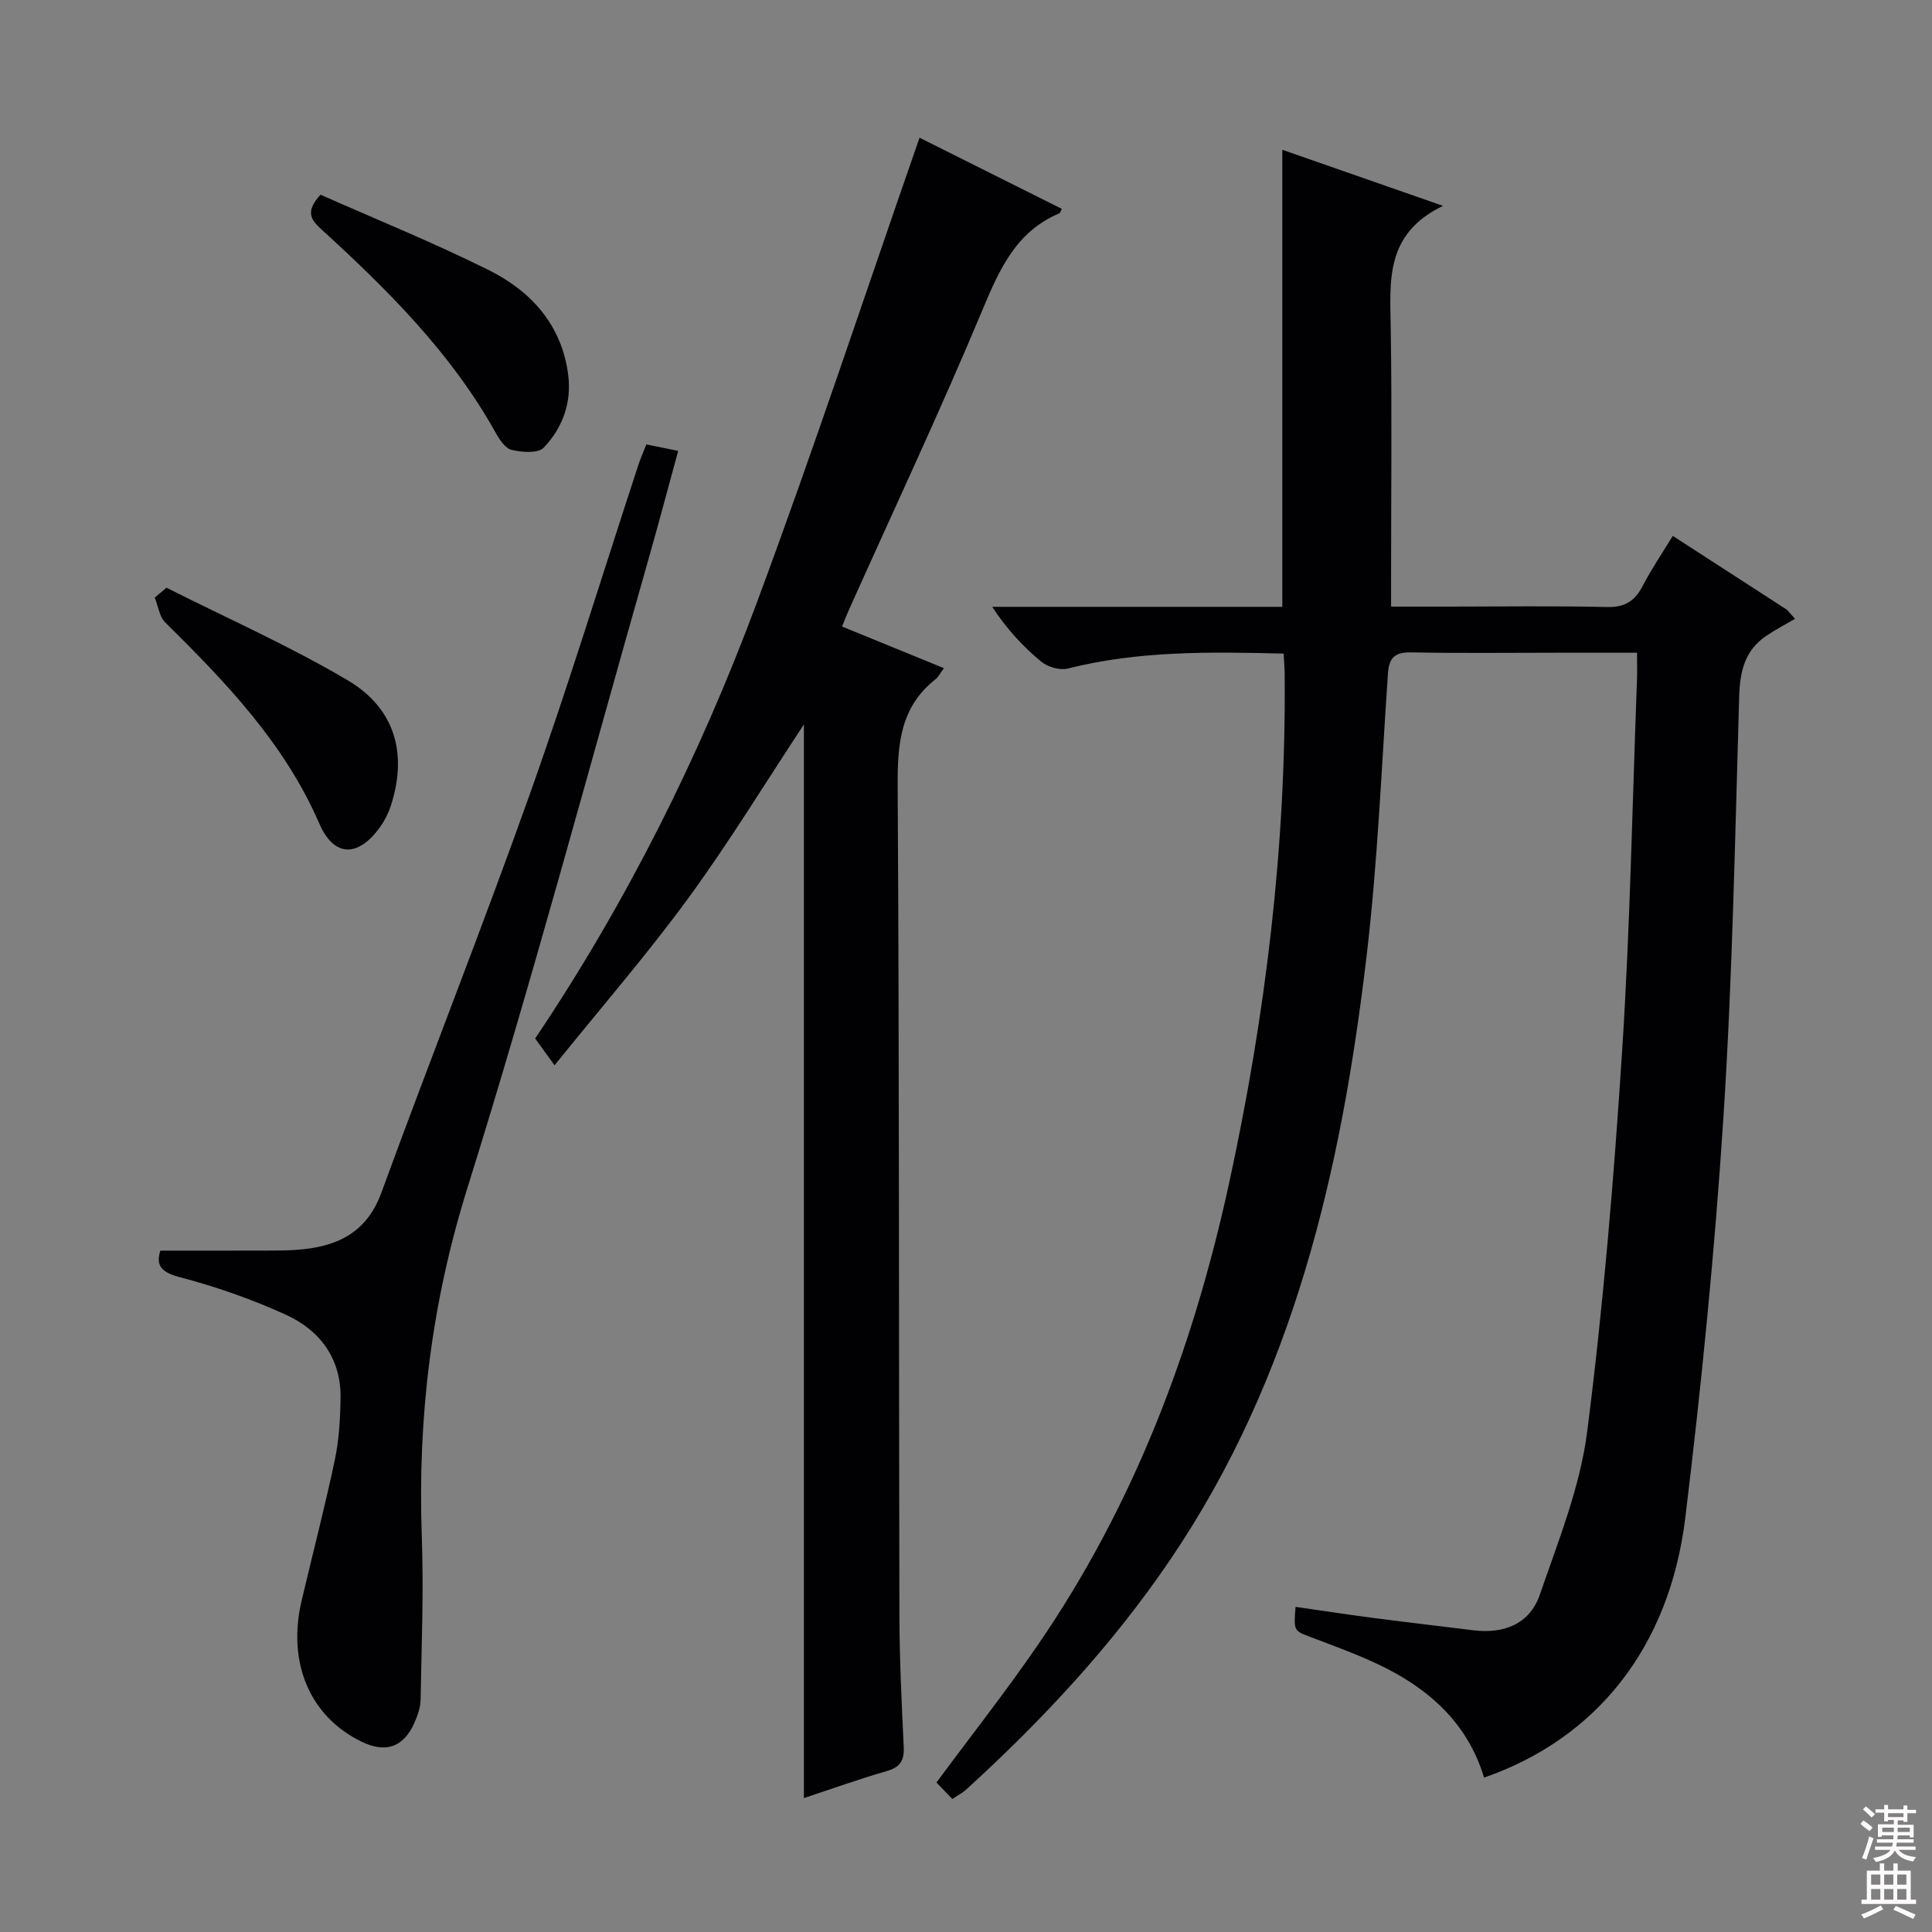 <svg enable-background="new 0 0 400 400" viewBox="0 0 400 400" xmlns="http://www.w3.org/2000/svg"><rect x="0" y="0" width="400" height="400" fill="#808080" stroke="none"/><g fill="#010103"><path d="m265.76 135.32c-15.37-.39-30.13-.58-44.67 3.09-1.66.42-4.19-.32-5.54-1.44-3.77-3.13-7.14-6.76-10.12-11.33h60.06c0-31.84 0-63.07 0-94.63 10.58 3.69 21.16 7.38 33.27 11.61-12.09 5.81-10.96 15.65-10.82 25.4.26 17.16.07 34.33.07 51.5v6.07h11.72c11 0 22-.17 33 .09 3.73.09 5.77-1.27 7.4-4.42 1.82-3.52 4.08-6.82 6.2-10.31 8.03 5.2 15.84 10.25 23.65 15.3.55.62 1.1 1.25 1.66 1.87-2 1.18-4.07 2.25-5.99 3.55-4.4 2.99-5.41 7.3-5.57 12.47-.86 29.1-1.39 58.24-3.27 87.28-1.79 27.67-4.54 55.3-7.89 82.83-3.27 26.84-18.39 45.69-41.66 53.79-3.4-11.35-11.55-18.55-21.93-23.46-4.49-2.12-9.19-3.83-13.84-5.59-3.63-1.37-3.66-1.28-3.26-6.31 5.36.77 10.69 1.59 16.03 2.29 6.91.9 13.84 1.7 20.76 2.56 6.34.79 11.69-1.29 13.78-7.36 3.82-11.09 8.34-22.28 9.81-33.78 3.35-26.18 5.54-52.53 7.24-78.88 1.65-25.56 2.11-51.2 3.07-76.8.06-1.64.01-3.28.01-5.57-5.76 0-11.21 0-16.65 0-10 0-20 .13-30-.07-3.36-.07-4.69.95-4.92 4.36-1.34 19.56-2.13 39.2-4.44 58.66-5.23 44.19-15.03 87.03-40.56 124.72-12.04 17.77-26.53 33.3-42.32 47.7-.72.66-1.63 1.12-2.87 1.96-1.17-1.22-2.31-2.4-3.29-3.42 7.17-9.69 14.37-18.83 20.94-28.4 19.97-29.05 32.19-61.39 39.64-95.63 7.55-34.7 11.83-69.79 11.52-105.36 0-1.28-.13-2.58-.22-4.34z"/><path d="m190.38 28.51c9.28 4.64 19.35 9.68 29.44 14.72-.21.42-.29.85-.5.94-8.87 3.75-12.32 11.41-15.82 19.78-8.77 21-18.46 41.61-27.77 62.38-.46 1.03-.86 2.08-1.4 3.38 7.07 2.89 13.93 5.7 21.1 8.63-.76 1.02-1.13 1.81-1.74 2.29-7.35 5.78-7.89 13.55-7.84 22.25.35 57.14.23 114.28.36 171.42.02 9.14.47 18.29.9 27.43.13 2.8-.77 4.16-3.51 4.95-5.71 1.65-11.32 3.66-17.16 5.59 0-74.37 0-148.3 0-222.28-7.96 12.04-15.45 24.36-23.93 35.96-8.51 11.64-17.99 22.57-27.7 34.61-1.75-2.42-2.71-3.76-4.01-5.55 18.83-28.01 34.07-58.4 45.93-90.34 11.78-31.68 22.38-63.81 33.65-96.16z"/><path d="m33.2 258.93c7.59 0 14.86.01 22.13-.01 2 0 4-.01 6-.15 8.15-.57 14.51-3.29 17.65-11.89 10.08-27.59 20.92-54.92 30.76-82.59 8-22.49 14.98-45.35 22.43-68.04.45-1.38 1.05-2.71 1.66-4.24 2.14.44 4.05.83 6.58 1.35-2.13 7.78-4.15 15.41-6.31 22.99-12.32 43.23-23.9 86.7-37.32 129.58-7.44 23.76-10.33 47.55-9.45 72.18.4 11.26-.05 22.55-.25 33.82-.03 1.6-.62 3.28-1.29 4.78-2.25 5.05-5.93 6.31-10.92 3.89-10.69-5.18-15.45-16.3-12.43-29.17 2.28-9.69 4.8-19.33 6.86-29.06.89-4.2 1.14-8.58 1.21-12.88.13-8.24-4.27-14.08-11.37-17.31-7.05-3.22-14.48-5.8-21.98-7.77-4.01-1.07-4.86-2.56-3.96-5.48z"/><path d="m66.36 40.31c11.41 5.06 23.37 9.9 34.87 15.63 8.81 4.39 15.14 11.45 16.42 21.76.71 5.7-1.2 10.98-5.12 15.01-1.18 1.21-4.49.93-6.61.43-1.31-.3-2.51-2.14-3.3-3.55-9.2-16.52-22.39-29.62-36.17-42.19-2.17-1.97-3.23-3.68-.09-7.09z"/><path d="m34.47 121.68c12.53 6.32 25.42 12.02 37.47 19.14 9.89 5.84 12.43 15.21 9.02 25.87-.5 1.55-1.25 3.09-2.19 4.42-4.51 6.4-9.58 6.51-12.66-.6-7.21-16.62-19.33-29.22-31.89-41.63-1.23-1.21-1.48-3.42-2.18-5.16.81-.68 1.62-1.36 2.43-2.04z"/></g><path d="m385.2 377.6.6-.7c.6.4 1.3.9 1.9 1.5l-.6.7c-.8-.5-1.4-1-1.9-1.5zm.3 7.1c.6-1.4 1.1-2.9 1.5-4.5.3.1.6.3.9.4-.5 1.4-1 2.9-1.5 4.4zm.2-10.1.6-.6c.7.5 1.3 1.1 1.9 1.6l-.7.7c-.6-.6-1.2-1.2-1.8-1.7zm8.4-.8h.8v.9h1.8v.7h-1.8v1.8h-.8v-.3h-1.2v.9h3.3v2.6h-.8v-.4h-2.5c0 .3 0 .6-.1.8h3.4v.7h-3.5c0 .3-.1.6-.1.8h4v.7h-3.5c.7.9 1.9 1.3 3.6 1.5-.2.2-.4.5-.6.9-1.9-.3-3.2-1.1-3.8-2.3-.5 1.1-1.8 2-3.9 2.4-.2-.3-.4-.5-.6-.8 1.9-.4 3.1-.9 3.6-1.7h-3.2v-.7h3.5c.1-.2.1-.5.2-.8h-3.3v-.7h3.4c0-.2 0-.5 0-.8h-2.4v.3h-.8v-2.6h3.3v-.9h-1.2v.3h-.8v-1.8h-1.8v-.7h1.8v-.9h.8v.9h3.2zm-4.4 5.5h2.4c0-.3 0-.6 0-.9h-2.4zm1.2-3.1h3.2v-.8h-3.2zm4.4 2.2h-2.4v.9h2.5v-.9z" fill="#fcfafa"/><path d="m389.2 385.8h.9v1.5h1.9v-1.5h.9v1.5h2.7v6h1.1v.9h-11.3v-.9h1.1v-6h2.7zm.2 8.7.5.8c-1.2.6-2.5 1.3-4 1.9-.2-.3-.3-.6-.6-.8 1.6-.6 3-1.3 4.1-1.9zm-2-4.3h1.9v-2.1h-1.9zm0 3.1h1.9v-2.2h-1.9zm2.7-3.1h1.9v-2.1h-1.9zm0 3.1h1.9v-2.2h-1.9zm2.4 1.3c1.4.6 2.7 1.2 4.1 1.8l-.5.9c-1.5-.7-2.8-1.4-4.1-1.9zm2.2-6.5h-1.9v2.1h1.9zm-1.9 5.2h1.9v-2.2h-1.9z" fill="#fcfafa"/></svg>